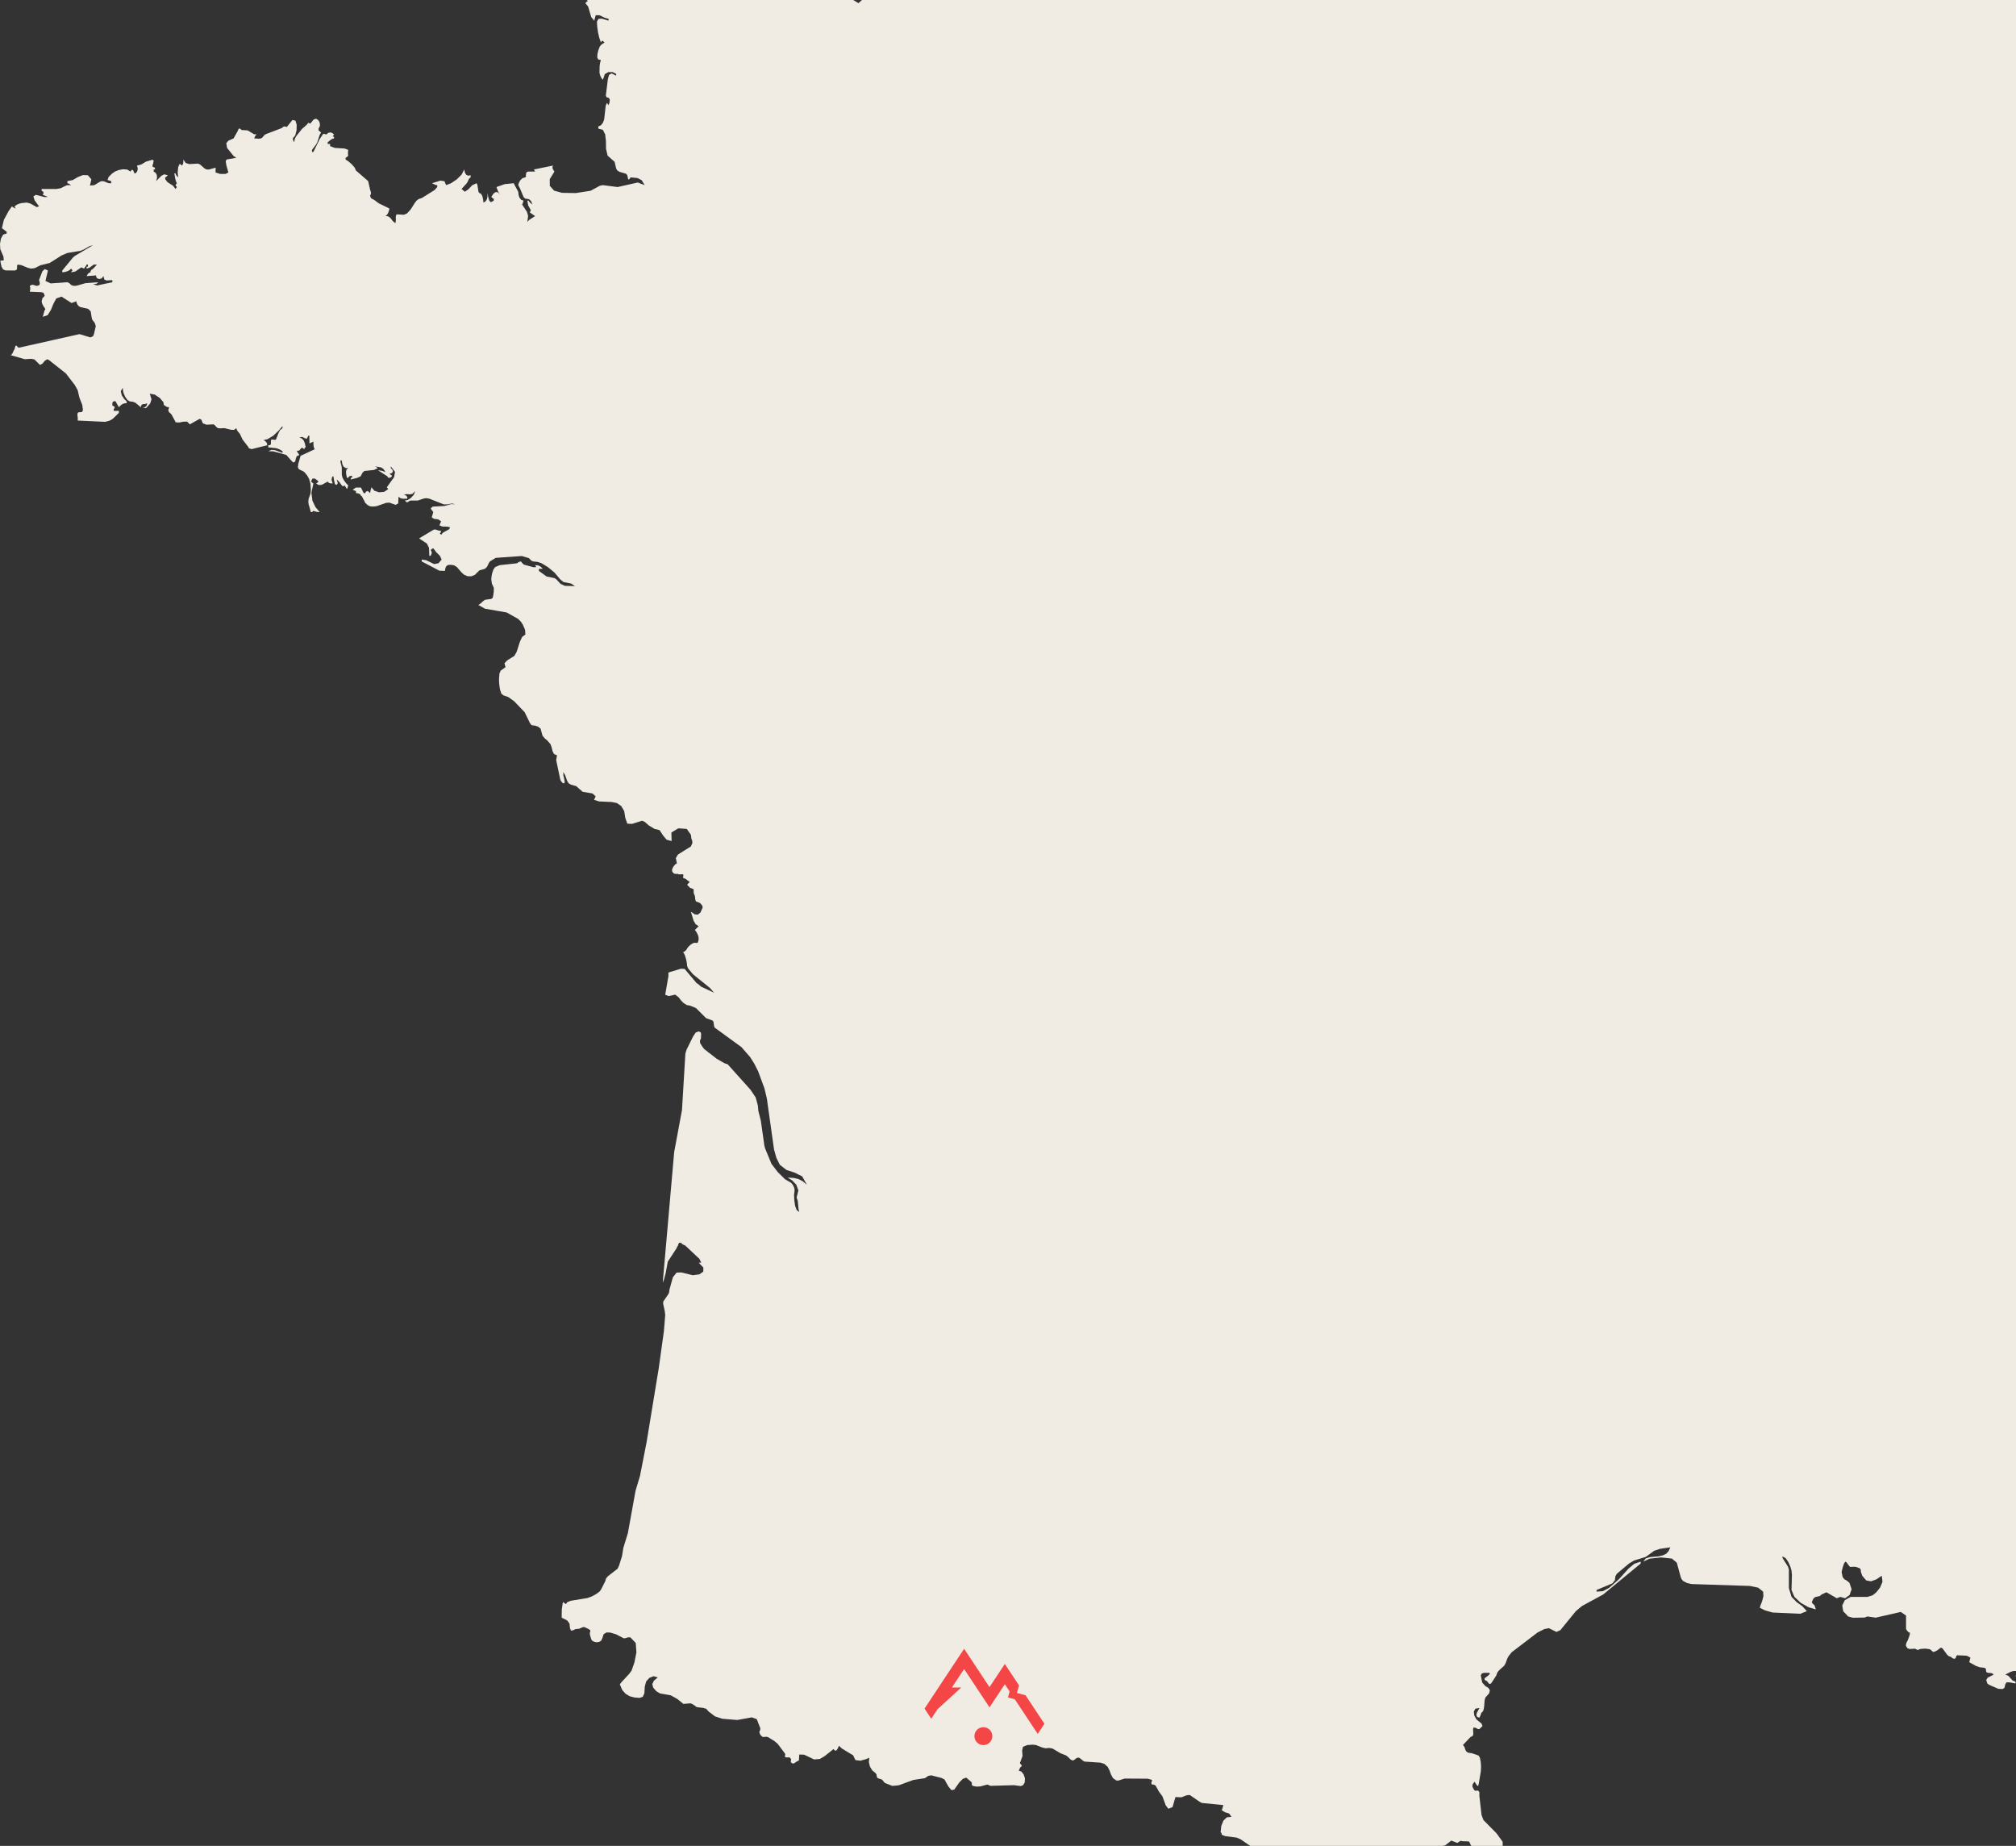 <?xml version="1.0" encoding="UTF-8"?>
<svg width="900px" height="824px" viewBox="0 0 900 824" version="1.1" xmlns="http://www.w3.org/2000/svg" xmlns:xlink="http://www.w3.org/1999/xlink">
    <rect x="0" y="0" width="900" height="824" fill="#333333" stroke="none"/>
    <!-- Generator: Sketch 52.6 (67491) - http://www.bohemiancoding.com/sketch -->
    <title>Background</title>
    <desc>Created with Sketch.</desc>
    <g id="Page-1" stroke="none" stroke-width="1" fill="none" fill-rule="evenodd">
        <g id="Desktop-HD" transform="translate(-540, -885)">
            <g id="Section1" transform="translate(185, 885)">
                <g id="Background" transform="translate(344, 0)">
                    <g id="Fill-1">
                        <polygon fill="#F0ECE3" points="624.321 -235 623.088 -234.117 619.67 -232.487 612.823 -230.693 607.794 -231.316 607.089 -231.196 606.211 -230.717 591.808 -226.011 578.34 -224.313 575.459 -222.611 573.973 -222.918 557.887 -215.867 555.298 -213.44 552.852 -210.054 551.457 -208.61 549.861 -207.996 548.11 -207.838 547.396 -207.545 545.344 -205.895 545.373 -205.238 545.555 -203.386 546.917 -198.504 547.449 -195.467 546.993 -192.949 546.039 -191.007 544.26 -185.759 543.848 -183.404 543.886 -180.675 544.764 -175.02 545.119 -168.847 545.579 -167.01 547.847 -163.494 545.243 -161.523 544.812 -156.156 544.745 -149.978 543.225 -145.541 543.225 -144.634 547.847 -140.956 547.847 -140.145 544.639 -140.831 542.908 -137.301 542.199 -132.192 542.064 -127.981 542.875 -126.897 546.466 -125.156 547.281 -123.477 547.818 -122.009 549.132 -120.973 550.81 -120.412 552.44 -120.388 552.44 -119.405 550.719 -119.405 551.179 -118.417 551.62 -117.827 552.191 -117.63 553.059 -117.697 553.059 -116.786 552.363 -116.105 551.539 -116.033 543.225 -120.096 540.334 -119.707 537.481 -115.832 535.601 -108.92 534.887 -107.802 533.894 -106.963 529.455 -101.5 518.513 -92.65 515.167 -88.933 513.148 -88.218 511.101 -86.602 476.546 -75.402 469.316 -75.508 462.757 -73.1 459.458 -70.845 456.558 -69.958 446.043 -63.656 445.194 -62.437 434.229 -57.343 433.385 -56.528 432.479 -56.518 428.279 -53.113 427.023 -51.631 423.662 -40.23 419.356 -32.325 419.093 -31.361 419.001 -29.97 419.27 -28.886 420.454 -28.066 420.713 -27.274 421.428 -26.042 423.106 -25.025 425.028 -24.396 426.51 -24.291 428.217 -24.291 434.229 -22.243 441.172 -21.279 448.1 -22.296 454.06 -26.042 452.664 -24.118 451.058 -22.674 447.194 -20.698 426.299 -15.931 420.713 -11.911 418.719 -8.741 417.966 -8.132 416.048 -7.618 413.751 -5.58 409.829 -3.728 396.381 -0.51 394.247 1.413 386.384 -3.345 382.174 -4.342 379.623 -6.012 378.151 -6.645 372.417 -6.645 368.802 -8.232 366.755 -8.722 363.691 -7.019 361.634 -7.225 358.038 -8.309 343.649 -9.182 333.715 -13 322.654 -13.576 321.201 -12.899 319.792 -11.35 319.168 -9.58 320.05 -8.309 320.05 -7.436 318.411 -6.966 317.524 -7.503 316.876 -8.41 315.985 -9.182 315.045 -9.048 314.139 -8.458 313.443 -8.367 313.175 -9.657 313.348 -10.055 313.717 -10.712 314.1 -11.71 314.268 -13.125 313.98 -15.931 313.17 -17.888 306.774 -25.984 305.513 -29.543 304.07 -31.821 303.01 -34.373 303.432 -37.419 303.965 -38.076 304.698 -38.325 306.558 -38.383 306.894 -38.939 307.105 -40.143 307.469 -41.366 309.598 -42.882 309.234 -45.136 307.383 -49.06 306.985 -51.223 306.654 -52.134 305.954 -52.504 295.876 -54.355 294.347 -54.216 290.477 -52.988 289.255 -52.048 287.097 -49.117 285.779 -47.88 284.359 -47.213 283.357 -47.247 281.622 -47.928 280.634 -48.072 279.728 -47.798 278.572 -46.532 277.796 -46.249 277.187 -46.532 276.99 -47.156 276.952 -47.798 276.918 -48.072 275.576 -47.995 269.309 -50.158 263.743 -50.993 261.911 -51.631 261.494 -51.674 260.569 -51.501 260.185 -51.631 259.821 -52.23 259.504 -53.804 259.092 -54.355 258.262 -54.715 255.913 -54.355 254.93 -54.633 253.266 -55.852 252.471 -56.13 250.212 -55.828 249.843 -54.84 250.011 -52.921 249.349 -49.851 253.027 -48.278 255.736 -47.755 256.484 -46.858 256.953 -45.592 257.63 -44.148 258.248 -42.321 258.277 -40.172 257.893 -36.129 257.356 -34.834 254.983 -32.656 254.451 -30.857 254.897 -30.09 257.073 -27.433 257.893 -26.042 258.2 -25.054 258.248 -24.368 258.373 -23.758 259.591 -21.509 259.941 -20.698 260.185 -19.806 260.243 -17.955 259.926 -13.576 260.185 -11.911 260.986 -10.99 261.983 -11.096 263.091 -11.604 264.246 -11.911 263.997 -11.403 263.848 -11.029 263.623 -10.137 265.277 -9.139 267.166 -7.072 268.719 -6.088 269.4 -8.309 270.033 -8.309 271.126 -5.676 271.126 -4.865 269.4 -4.865 270.043 -2.865 271.074 -1.44 273.476 0.449 273.097 0.656 272.872 0.823 272.32 1.413 273.567 2.939 274.952 7.639 276.285 9.217 276.952 6.776 278.74 6.833 280.912 7.898 282.696 8.431 282.696 9.217 279.666 8.33 278.141 8.431 277.489 9.678 277.618 11.98 277.983 14.489 278.539 16.887 279.258 18.94 279.675 18.307 279.886 18.12 280.922 18.94 279.282 20.076 278.707 20.868 278.102 22.508 277.705 24.163 277.623 25.583 278.069 26.537 279.258 26.796 278.889 28.087 278.697 29.43 278.625 32.49 278.898 33.583 279.479 34.845 280.078 35.579 280.346 35.075 281.003 33.099 282.585 32.183 284.475 32.183 286.076 32.969 286.076 33.756 284.038 32.768 282.911 33.396 282.37 35.3 281.459 42.701 281.804 43.435 282.801 43.685 283.228 44.399 283.156 45.531 282.696 46.98 281.957 45.92 281.401 47.21 280.725 53.316 280.164 54.779 279.272 55.916 278.102 56.472 278.102 57.412 280.126 57.945 281.152 59.916 281.507 62.933 281.55 66.458 282.259 69.471 285.385 72.248 286.076 75.241 286.512 76.023 287.581 76.713 290.458 77.543 290.909 78.051 291.192 78.766 291.297 79.577 291.523 80.162 291.978 79.956 292.376 79.471 292.376 79.164 295.608 79.471 297.468 80.445 298.801 82.642 295.718 81.471 286.709 83.495 280.059 82.642 278.716 82.949 274.679 85.15 268.043 86.181 261.911 86.081 258.363 85.102 256.45 82.949 256.426 79.98 258.507 76.584 257.908 75.672 257.639 75.011 257.654 74.454 257.893 73.903 249.349 75.653 249.872 76.584 246.717 76.584 245.959 77.001 245.811 77.869 245.811 78.766 245.509 79.164 244.238 79.548 243.26 80.493 242.627 81.625 242.368 82.642 243.174 84.186 244.737 87.961 245.509 88.695 246.477 88.752 247.35 89.045 248.107 89.808 248.716 91.285 247.709 90.513 247.35 90.139 247 89.558 246.434 89.558 246.751 91.578 247.978 93.832 247.518 94.825 249.872 96.465 247.254 98.168 246.434 99.05 246.765 96.268 246.247 94.566 244.09 91.285 244.348 90.796 244.708 89.558 243.658 89.17 242.924 88.263 242.507 86.997 242.368 85.625 240.594 82.34 240.383 81.788 236.365 82.186 232.626 83.495 233.302 85.333 233.757 86.181 234.342 86.968 233.278 85.841 232.252 85.726 231.264 86.464 230.329 87.913 231.077 88.57 231.427 88.695 231.427 89.558 230.171 90.268 229.418 89.558 228.972 87.961 228.608 86.081 228.651 87.654 228.358 88.944 227.759 89.908 226.839 90.422 226.676 89.074 226.369 87.654 225.808 86.541 224.858 86.081 224.571 85.424 224.115 82.464 223.717 81.788 221.795 82.709 220.102 84.493 218.534 85.572 217.038 84.368 219.378 81.788 219.81 81.068 220.112 80.335 220.486 79.673 221.104 79.164 221.104 78.234 220.001 78.416 219.148 78.032 218.549 77.087 218.237 75.653 217.082 77.932 214.886 80.104 212.359 81.788 210.158 82.642 209.425 80.896 207.593 80.632 203.858 81.788 205.493 82.565 206.198 82.642 206.198 83.495 205.028 84.819 199.356 88.369 197.855 88.872 196.983 89.558 196.335 90.34 194.35 93.482 192.73 95.252 191.349 95.861 188.026 95.679 187.686 96.619 187.719 98.446 187.513 99.636 186.329 98.672 185.624 97.707 184.919 96.974 184.114 96.518 183.121 96.465 183.778 95.861 184.248 95.122 184.593 94.24 184.847 93.084 180.058 90.738 178.034 89.218 176.951 88.695 176.534 88.287 176.236 87.501 176.419 86.863 176.653 86.287 176.534 85.625 176.203 84.613 175.354 80.838 169.884 76.099 169.347 74.838 168.057 73.346 166.537 72.027 165.295 71.216 165.295 70.435 165.645 70.257 166.451 69.567 166.345 68.713 166.345 67.95 166.451 66.885 164.777 66.286 160.524 66.046 158.367 65.235 158.367 64.281 157.288 64.281 157.288 63.489 158.698 62.377 159.34 62.002 160.141 61.763 160.141 61.163 160.045 61.014 159.853 61.014 159.518 60.88 160.141 60.017 159.302 59.34 158.42 59.086 157.537 59.312 156.703 60.017 155.332 59.691 153.692 62.132 150.921 67.816 150.288 67.816 150.288 66.885 152.105 64.506 152.647 63.489 153.731 60.175 154.359 59.163 153.222 58.204 153.222 57.412 153.817 56.175 153.754 54.837 153.165 53.69 152.124 52.999 151.06 53.316 149.502 55.211 148.639 54.798 147.881 55.767 145.829 57.537 143.312 60.679 142.631 61.897 142.339 63.489 141.902 62.679 141.792 62.324 141.706 61.763 142.789 60.468 143.398 58.17 143.451 55.69 142.899 53.872 141.547 53.556 139.059 56.683 138.268 56.472 137.683 56.472 136.705 57.206 129.628 59.897 129.053 60.281 128.209 61.312 127.456 61.815 126.42 61.921 124.45 61.763 124.747 61.163 124.905 60.755 125.131 60.405 125.601 60.017 124.431 59.916 121.535 58.204 118.883 58.045 118.097 57.412 117.57 57.412 117.124 58.477 115.287 61.763 112.871 62.861 112.027 63.94 112.372 66.027 115.273 69.643 116.491 70.435 112.113 71.216 111.763 72.099 112.113 74.037 112.952 76.967 111.744 77.634 109.285 77.644 107.228 77.001 107.261 74.838 104.274 75.672 103.2 75.653 102.251 75.14 100.314 73.423 99.393 73.039 95.495 73.245 93.923 72.761 92.834 71.216 92.849 72.027 92.801 72.713 92.623 73.317 92.254 73.903 91.228 73.092 90.557 74.54 90.317 76.967 90.528 79.164 89.866 78.483 89.607 78.099 89.344 77.37 88.816 77.37 89.272 79.936 89.574 81.001 89.958 81.788 89.344 82.642 89.958 83.495 89.344 84.368 88.26 82.915 85.767 81.318 84.751 79.956 84.751 79.164 85.12 78.992 85.949 78.234 84.281 77.821 83.058 78.464 80.685 80.838 81.121 79.323 80.992 78.051 80.445 77.126 79.596 76.584 79.596 75.653 80.172 75.653 80.172 74.838 79.184 74.492 79.079 73.826 79.385 72.914 79.596 71.691 79.079 71.298 76.101 72.185 74.332 73.289 73.301 73.667 72.146 73.903 72.472 75.058 72.419 76.008 72.078 76.756 71.517 77.37 71 77.37 70.65 76.435 70.237 75.835 69.767 75.835 69.278 76.584 67.773 75.672 65.865 75.557 63.908 75.931 62.302 76.584 60.883 77.596 59.445 79.068 59.013 80.363 60.629 80.838 60.629 81.788 59.497 81.788 57.599 81.02 56.568 80.838 55.686 81.092 53.121 82.642 51.164 82.838 51.788 80.061 50.253 78.234 48.077 78.133 45.809 79.02 43.479 80.387 41.091 80.838 41.091 81.788 41.614 81.927 42.755 82.642 40.813 82.69 38.042 84.033 36.138 84.368 29.584 84.368 29.584 85.15 30.327 85.625 30.5 86.033 30.346 86.44 30.097 86.968 32.394 87.913 30.807 87.961 26.966 86.968 25.882 87.731 26.477 89.448 28.419 92.139 27.369 92.441 24.588 90.872 22.958 90.422 20.349 90.69 18.782 91.227 17.439 92.139 18.062 93.084 17.156 92.719 16.288 92.139 14.783 94.34 12.707 98.206 11.858 101.861 13.992 103.463 13.992 104.216 12.414 104.725 11.427 106.471 11 108.826 11.125 111.219 12.558 114.601 12.692 116.198 11.125 116.385 11.657 118.985 12.39 120.275 13.508 120.707 17.736 120.754 18.494 120.332 18.633 119.421 18.623 118.505 18.925 118.102 20.546 118.356 23.471 119.57 24.943 119.901 26.573 119.675 29.08 118.404 33.189 117.387 38.483 114.039 41.091 112.927 46.758 112.001 48.422 111.363 51.059 109.838 52.55 109.42 44.533 114.174 43.594 114.936 38.804 120.754 38.804 121.546 39.964 121.421 41.091 121.09 42.055 120.582 42.755 119.901 43.388 120.754 43.081 121.009 42.99 121.061 42.755 121.546 44.639 121.196 47.295 119.344 48.542 119.901 48.853 119.344 49.371 118.702 49.635 118.102 50.253 118.102 50.253 119.042 49.635 119.042 49.635 119.901 50.953 119.488 52.852 118.102 54.271 118.102 52.651 119.877 51.826 120.476 51.438 121.009 51.409 121.546 50.69 121.819 50.34 122.126 49.635 123.244 53.221 123.014 53.753 122.86 54.204 124.131 55.249 124.563 56.419 124.256 57.186 123.244 57.546 124.736 58.529 125.215 61.152 125.043 61.152 125.978 54.286 127.441 52.55 126.76 53.787 126.731 54.314 126.51 54.847 125.978 49.213 126.386 45.253 127.518 44.246 127.623 43.148 127.422 42.505 126.961 41.944 126.4 41.091 125.978 33.611 126.51 31.296 125.412 32.394 120.754 30.993 120.102 29.929 121.114 28.419 125.043 28.582 125.493 28.793 126.386 28.606 127.239 27.546 127.623 26.626 127.441 25.926 127.167 25.226 127.119 24.305 127.623 24.54 128.865 24.305 130.208 29.354 130.41 30.389 130.659 30.96 131.954 30.643 132.463 29.987 133.019 29.584 134.482 29.78 135.427 30.293 136.492 31.252 137.935 30.826 138.77 30.097 141.427 32.259 140.689 33.75 138.305 34.92 135.451 36.138 133.221 38.473 132.405 42.956 135.273 45.051 134.482 45.253 135.293 45.631 136.055 46.159 136.664 46.816 137.067 50.378 137.878 51.505 139.024 51.932 141.835 52.181 142.689 53.36 144.243 53.753 145.634 52.934 149.174 52.55 150.085 51.313 150.622 46.504 149.145 19.486 155.203 19.007 155.03 18.35 154.272 18.062 154.291 17.765 154.723 17.66 155.203 17.597 155.634 17.094 156.575 16.749 157.361 16.327 158.119 15.775 158.546 22.076 160.345 24.919 160.172 26.362 160.445 28.869 162.906 29.967 162.297 30.998 161.05 32.13 160.345 32.964 160.8 40.4 166.681 44.399 171.875 45.67 174.154 46.47 177.564 47.736 180.758 48.024 182.994 47.717 183.823 46.998 184.006 46.197 184.006 45.684 184.303 45.545 185.046 45.727 186.792 45.684 187.723 57.987 188.308 60.058 187.723 61.339 186.965 64.067 184.303 64.067 183.396 61.775 183.396 61.775 182.61 62.067 182.226 62.302 181.746 61.075 180.859 61.315 179.343 62.475 179.012 64.067 181.746 64.92 180.917 65.678 180.36 66.507 180.053 67.557 179.977 67.557 179.19 66.545 178.226 65.404 176.528 64.906 174.633 65.788 173.166 66.052 175.194 66.867 177.137 67.95 178.605 68.967 179.19 70.324 179.343 71.436 179.775 73.814 181.746 74.241 180.653 74.878 180.384 75.713 180.36 76.724 179.977 76.442 181.07 75.943 181.646 75.276 181.823 74.428 181.746 76.149 182.226 78.029 180.135 78.637 178.259 77.87 175.727 80.09 176.149 82.334 177.641 83.912 179.473 84.185 180.816 85.22 181.492 85.743 181.727 86.481 181.746 86.122 183.195 86.429 183.958 87.018 184.437 87.613 185.09 89.219 188.083 89.344 188.481 90.859 188.639 92.743 188.255 94.527 188.202 95.745 189.43 100.127 186.965 100.86 187.296 101.56 188.989 103.171 189.579 106.345 189.43 106.739 189.656 107.698 190.721 108.35 191.119 109.059 191.219 111.222 191.119 114.189 191.857 115.565 191.877 116.491 191.119 116.807 192.049 117.172 192.586 118.097 193.68 119.3 196.213 121.798 199.455 122.163 200.136 123.357 200.491 130.242 198.764 130.242 197.982 129.839 197.349 129.316 196.841 128.669 196.457 130.429 196.03 132.979 194.51 135.295 192.332 137.117 190.203 137.117 191.119 136.038 191.982 135.276 193.455 134.202 196.213 133.679 196.361 132.246 196.155 131.949 196.644 131.949 197.81 131.862 198.438 131.517 198.692 130.755 198.764 130.755 199.709 134.288 200.059 135.78 200.587 137.117 201.402 137.117 202.16 133.766 200.947 132.27 200.803 130.755 201.402 133.008 201.479 136.695 202.467 138.838 203.1 141.389 205.983 142.012 206.491 142.789 205.969 143.048 204.822 143.451 203.657 144.621 203.1 143.748 201.786 143.422 201.402 144.621 201.071 145.273 200.266 145.858 199.805 146.865 200.544 146.984 200.083 146.975 199.882 147.061 199.781 147.488 199.709 147.114 197.982 146.591 196.673 145.791 195.757 144.621 195.301 145.944 195.023 147.071 195.608 147.972 195.838 148.639 194.51 149.156 194.51 149.109 195.383 149.156 197.982 149.545 197.728 150.537 197.349 150.921 197.071 150.921 198.309 151.007 199.206 151.18 199.882 151.496 200.544 145.196 203.479 144.184 206.976 143.988 208.568 144.323 209.336 145.124 209.815 146.069 210.218 146.865 210.722 148.058 212.123 148.984 213.734 149.578 215.888 149.785 218.78 149.588 220.444 148.816 222.55 148.639 223.893 148.773 225.035 149.785 228.603 150.288 228.603 150.839 228.047 152.599 228.526 153.735 228.603 151.875 226.426 150.485 223.543 150.015 219.994 150.921 215.811 150.518 215.586 150.149 215.154 149.785 214.981 150.485 213.667 151.424 213.581 152.402 214.223 153.222 214.981 152.671 215.49 152.124 215.811 153.299 216.526 154.637 216.425 157.288 214.981 157.83 215.557 158.319 215.739 159.518 215.811 159.014 214.171 159.297 212.804 159.853 212.597 160.141 214.516 160.548 216.142 161.32 216.473 161.79 215.686 161.301 214.036 162.428 215.077 163.325 216.343 164.077 217.159 164.777 216.67 165.645 217.917 165.88 218.348 166.101 217.859 166.24 217.509 166.451 216.67 165.573 215.792 164.633 214.55 163.89 213.183 163.588 211.921 163.588 208.952 163.473 208.089 163.07 206.544 162.96 205.551 163.588 205.551 163.804 207.101 164.36 208.276 165.247 208.928 166.451 208.952 165.731 209.537 165.472 210.492 165.559 211.763 165.88 213.278 166.451 213.278 166.805 212.746 167.074 212.545 168.177 212.348 168.177 213.278 167.587 213.278 167.587 214.036 170.377 213.36 172.027 212.597 172.76 211.106 173.623 210.247 177.948 209.787 179.684 208.952 178.543 208.189 181.132 208.65 182.134 209.312 183.121 210.722 181.453 210.142 179.684 209.883 183.879 212.578 184.315 213.278 185.293 213.207 185.677 212.952 186.046 212.348 184.847 211.513 185.883 211.206 186.396 210.602 186.267 209.815 185.466 208.952 185.466 208.189 187.35 210.645 186.967 212.952 183.687 217.509 184.315 218.348 182.536 219.538 180.249 219.758 178.13 219.063 176.817 217.509 176.342 219.336 176.256 220.147 175.484 219.389 174.913 219.178 174.424 219.456 173.964 220.147 173.374 220.147 172.137 217.638 169.855 217.638 168.455 218.646 169.884 219.207 169.951 219.816 169.816 219.994 170.08 220.123 171.029 220.277 171.84 220.679 172.18 221.337 172.501 221.466 173.796 223.893 173.964 224.373 175.09 225.442 176.184 225.999 177.44 226.123 179.06 225.97 183.433 224.459 184.847 224.373 187.633 225.361 188.784 224.704 188.904 221.739 189.81 222.401 190.793 222.627 192.917 222.603 192.735 221.763 192.394 221.284 191.886 221.03 191.191 220.91 192.629 220.55 193.866 220.679 195.065 220.497 196.359 219.207 195.717 220.881 194.465 222.267 192.989 223.212 191.713 223.437 192.586 224.219 193.099 224.147 193.593 223.72 194.35 223.437 197.505 223.437 200.243 222.521 201.336 222.373 202.664 222.603 209.075 225.135 210.614 225.155 212.862 224.756 214.224 225.135 212.479 225.015 209.415 225.864 204.175 226.143 203.24 226.987 204.433 228.603 203.738 230.963 204.803 231.62 206.562 231.812 207.924 232.733 207.157 234.508 208.533 235.04 210.604 235.088 211.884 235.337 211.621 236.182 208.729 237.798 207.924 238.738 207.296 237.975 207.665 237.755 207.756 237.731 207.924 237.035 206.519 236.757 205.642 236.407 204.75 236.359 198.085 240.335 201.557 242.614 202.516 244.508 202.664 248.106 203.283 248.106 203.738 246.892 203.7 246.384 203.283 245.506 203.546 245.223 203.815 245.046 204.433 244.715 205.709 246.46 207.387 248.106 208.168 249.78 206.72 251.444 204.822 251.804 201.207 250.058 199.27 249.78 199.27 250.619 207.142 254.749 209.592 254.849 209.688 254.495 209.813 253.732 210.125 252.897 210.796 252.303 211.414 252.163 212.201 252.135 213.605 252.303 214.948 253.099 216.99 255.478 218.237 256.591 219.752 257.224 221.411 257.248 222.998 256.619 224.964 254.638 227.467 253.909 228.339 253.123 228.776 252.341 229.121 251.526 229.701 250.619 232.338 249.022 243.931 248.206 247.115 249.146 248.285 250.336 249.038 250.619 251.008 250.825 252.696 251.382 255.597 253.147 258.555 255.603 261.091 258.62 262.549 259.814 266.006 260.514 267.689 261.656 263.162 261.512 261.23 260.615 259.38 258.62 258.526 258.063 255.031 257.353 251.579 254.849 251.579 253.909 253.31 253.909 252.557 253.123 251.737 252.59 250.84 252.303 249.872 252.303 250.433 253.147 249.153 253.204 244.857 252.039 244.224 251.444 243.567 250.619 242.934 250.744 242.368 251.017 241.793 251.444 234.064 252.283 232.05 253.147 231.307 254.192 230.765 255.684 230.444 257.248 230.329 258.62 230.574 260.49 231.461 262.418 231.427 264.097 231.178 265.91 230.924 266.932 230.281 267.359 227.539 267.733 226.561 268.447 225.654 269.301 224.552 270.059 227.519 271.714 237.205 273.407 242.268 276.242 243.567 277.537 244.464 278.952 245.394 281.139 245.552 283.216 244.09 284.329 243.087 286.506 241.664 290.938 240.637 292.785 237.43 294.79 236.207 296.08 236.682 297.797 234.534 299.37 233.968 300.637 233.767 303.265 233.863 305.376 234.194 307.707 234.812 309.63 235.771 310.412 237.957 311.174 240.551 313.045 245.231 317.938 247.714 323.022 248.433 323.765 249.819 323.914 251.234 324.394 252.341 325.281 253.19 328.403 254.197 329.593 255.491 330.706 256.747 332.178 257.27 333.584 257.654 335.229 258.32 336.61 259.662 337.162 259.293 339.287 261.173 348.208 261.954 349.321 262.745 349.743 263.1 349.215 262.985 348.151 262.506 346.15 262.472 344.663 263.273 345.978 264.217 348.635 264.826 349.618 265.891 350.275 268.254 350.932 271.074 353.422 275.547 354.213 276.918 355.523 276.194 357.024 278.472 357.753 284.072 358.007 286.378 358.463 288.32 359.801 289.648 362.036 290.142 365.077 291.053 367.682 293.182 367.778 297.645 366.372 298.762 366.823 300.666 368.488 303.25 370.032 304.084 370.195 305.451 370.569 306.961 372.872 308.567 374.828 310.83 375.447 310.725 371.624 313.841 369.754 317.591 370.018 319.427 372.617 319.648 374.315 320.036 375.356 320.103 376.32 319.427 377.865 313.65 381.462 312.72 383.059 313.175 385.39 312.393 385.908 311.564 386.935 311.017 388.11 311.118 389.136 311.924 389.971 312.638 390.12 313.396 390.072 314.268 390.326 315.534 390.249 315.985 390.326 316.095 390.681 315.985 391.261 315.951 391.818 316.301 392.048 316.948 392.225 318.909 393.722 317.902 394.71 317.902 395.214 318.411 395.621 318.909 396.173 319.187 396.374 320.261 396.734 320.573 396.931 320.688 397.396 320.664 398.533 321.263 400.154 321.359 401.363 321.652 402.355 323.248 402.965 323.805 403.391 324.274 403.972 324.644 404.509 324.644 405.238 323.718 407.291 322.592 408.274 321.201 408.183 319.427 406.965 320.621 410.946 321.537 412.538 322.918 413.474 322.496 413.829 321.652 414.706 321.201 415.124 321.714 415.747 322.328 416.817 322.807 418.054 322.918 419.301 322.563 420.688 322.026 420.966 321.359 420.817 320.573 420.942 319.264 421.728 318.334 422.592 317.931 423.119 317.505 423.834 316.91 424.539 315.985 425.043 316.704 426.29 317.26 428.041 317.624 429.839 317.754 431.235 318.205 432.314 320.367 434.9 327.923 441.005 329.798 443.149 323.92 440.396 322.918 439.461 321.963 438.823 316.618 432.501 314.978 432.425 309.397 434.137 309.411 435.681 307.968 444.042 309.478 444.651 312.427 443.994 313.98 445.202 315.007 446.555 316.196 447.764 317.576 448.632 319.163 448.934 321.681 449.97 326.188 454.479 328.968 455.496 329.486 456.004 329.827 458.254 330.1 458.757 342 467.415 345.889 471.876 347.768 474.873 349.456 478.216 352.241 485.737 353.344 490.347 356.547 513.092 357.602 516.862 359.131 519.951 362.118 522.258 365.767 523.452 369.118 525.126 371.214 528.848 369.329 527.28 367.392 526.287 365.225 525.798 362.622 525.678 364.597 526.896 366.472 528.814 367.416 531.381 366.625 534.575 367.148 536.038 367.455 539.381 367.776 541.031 366.654 540.139 365.949 538.24 365.594 535.784 365.489 533.328 365.733 531.429 365.604 530.34 364.914 528.848 364.18 528.009 361.476 526.416 358.268 523.27 355.406 519.548 352.567 512.65 352.227 511.312 350.659 500.299 349.542 495.863 349.331 493.484 348.353 489.882 345.999 486.394 335.839 475.08 334.535 474.662 331.001 472.662 325.368 468.283 324.644 467.348 323.752 465.928 323.493 465.295 323.498 464.633 323.68 464.005 323.91 463.621 323.963 462.254 324.011 461.371 323.805 460.839 322.918 460.388 321.57 460.916 320.367 462.757 317.495 468.585 316.972 470.341 315.462 495.493 311.972 514.276 306.86 572.554 307.417 571.239 308.16 568.414 309.114 563.215 312.887 557.435 313.439 556.317 313.64 556.121 313.755 555.66 313.909 555.157 314.268 554.773 314.844 554.725 315.246 554.998 315.587 555.363 315.985 555.588 316.91 555.996 323.234 561.939 324.064 563.642 322.918 563.642 324.994 565.819 324.97 567.628 323.277 568.836 320.314 569.263 315.165 567.997 313.055 568.078 311.396 570.155 309.895 575.551 309.685 576.966 309.354 577.724 307.134 580.947 307.047 581.931 307.771 585.274 307.968 586.996 307.383 594.258 305.091 610.7 299.669 643.704 296.725 658.775 294.735 665.413 291.297 684.398 289.269 690.993 288.694 694.609 287.351 698.921 286.709 700.26 282.279 703.708 281.55 704.62 281.176 705.91 279.363 709.478 278.625 710.491 277.057 711.632 275.187 712.644 273.226 713.354 265.8 714.572 264.246 715.201 263.623 716.074 262.299 715.11 261.815 718.318 261.753 720.726 261.772 722.146 264.179 723.316 265.229 724.722 265.502 726.986 265.943 727.892 266.84 727.748 267.828 727.259 269.635 727.034 271.332 726.29 272.1 726.396 273.696 727.153 274.526 727.748 274.511 728.309 274.281 728.981 274.425 729.993 275.034 731.969 275.446 732.478 276.463 732.952 277.369 733.087 278.438 732.952 279.344 732.43 279.833 731.418 280.495 729.47 281.751 728.712 283.405 728.756 286.028 729.542 289.528 731.36 290.458 731.211 291.384 730.885 292.395 730.885 294.802 733.394 295.119 737.571 294.212 742.152 292.937 745.778 291.868 747.222 288.416 750.939 287.72 751.903 288.775 754.397 290.305 756.115 292.151 757.208 294.212 757.731 296.514 757.932 297.943 757.453 298.662 755.913 298.849 752.92 299.448 750.613 300.882 748.997 302.771 748.253 304.66 748.757 302.9 750.287 302.215 751.783 302.603 753.328 304.017 754.968 305.604 755.913 310.461 756.786 313.348 758.388 316.095 760.618 319.24 760.35 319.964 760.618 321.359 761.511 321.987 762.033 324.883 762.398 326.283 762.791 327.309 763.981 330.225 766.192 333.437 767.233 340.125 767.794 346.598 766.614 348.842 767.41 350.419 771.459 350.376 772.269 350.098 772.797 350.012 773.406 350.472 774.447 351.33 775.291 352.155 775.382 352.98 775.262 353.824 775.411 356.7 777.181 358.192 778.442 361.461 782.812 361.581 783.315 361.413 783.795 361.399 784.217 361.946 784.481 363.317 784.481 363.681 784.61 364.175 785.287 364.06 786.025 364.046 786.697 364.851 787.234 365.508 787.138 366.922 786.174 367.651 785.92 367.805 783.215 369.938 783.263 374.474 785.397 377.034 785.181 379.067 783.973 383.095 780.778 383.828 781.541 384.485 781.286 385.065 780.404 385.521 779.291 386.81 780.5 391.883 783.574 392.885 785.69 395.134 785.968 397.56 785.287 399.07 784.649 398.883 786.635 399.377 788.601 400.384 790.275 401.765 791.412 402.287 792.045 402.393 792.86 402.623 793.594 403.51 793.997 404.574 794.304 405.159 794.813 405.553 795.393 406.037 795.897 409.359 797.216 412.255 796.937 418.733 794.558 423.882 793.772 425.46 792.702 426.821 792.51 431.29 793.671 432.632 794.333 434.43 797.527 435.735 799.091 436.976 798.89 439.345 795.57 440.822 794.079 442.351 793.518 444.672 795.489 444.859 795.873 444.83 796.357 444.878 796.808 445.305 797.216 446.978 797.537 448.618 797.441 451.811 796.611 453.206 797.192 463.673 796.889 466.641 797.288 467.743 796.889 468.477 795.671 468.563 793.82 467.983 792.107 466.991 790.827 465.797 790.409 466.31 789.268 466.621 788.779 467.25 788.299 466.319 787.009 467.494 783.824 467.312 781.387 467.715 779.737 469.642 778.979 471.943 778.802 473.43 778.955 476.326 780.092 477.788 780.423 479.413 780.274 480.861 780.524 484.486 782.653 486.97 783.637 487.698 784.198 489.046 785.512 489.933 785.896 490.743 785.488 491.525 784.831 492.388 784.553 493.102 784.831 494.492 785.968 495.125 786.352 502.284 786.831 504.034 787.392 505.525 788.74 506.345 790.352 506.982 792.131 507.836 793.695 509.274 794.755 510.204 794.861 513.014 793.94 523.346 793.997 525.322 794.534 524.957 796.151 525.379 796.611 526.17 796.664 526.875 797.043 528.357 799.7 529.968 801.931 531.387 805.83 532.6 807.422 534.455 806.665 535.755 802.185 538.406 802.309 540.866 801.369 542.151 801.269 546.71 804.405 547.617 804.837 557.167 805.782 556.439 808.089 557.796 808.938 559.742 809.547 560.783 811.049 558.683 811.245 557.148 812.751 556.213 815.102 555.911 817.941 556.161 818.09 556.328 818.334 556.386 818.617 556.348 818.982 557.891 819.61 563.098 820.311 564.858 821.049 569.571 824.292 571.546 824.743 573.114 824.829 574.418 825.404 575.564 827.304 576.667 831.563 577.458 833.304 579.117 834.729 580.148 835.415 581.28 835.592 583.461 835.333 584.856 834.983 585.815 834.345 587.23 832.858 589.234 831.314 589.637 830.642 590.265 828.978 590.667 828.397 592.015 827.769 595.975 828.249 601.158 826.623 603.785 826.345 606.135 827.664 607.137 828.498 612.027 830.8 614.636 831.386 615.978 831.434 616.597 833.261 617.91 835.031 619.526 836.326 621.08 836.734 622.791 837.688 623.721 838 624.594 837.971 625.16 837.439 625.855 835.592 626.521 835.002 628.132 834.954 632.002 836.278 633.852 836.623 636.091 836.508 636.063 835.995 635.027 834.834 634.26 832.676 634.922 831.683 638.46 828.901 639.951 828.119 641.672 827.995 644.952 828.498 646.702 828.215 648.059 827.385 650.576 824.901 651.938 824.114 653.285 823.956 654.728 824.013 656.123 823.788 658.895 821.634 661.589 822.675 663.023 821.735 663.924 821.913 666.374 821.989 666.935 822.138 667.482 823.404 668.139 824.469 668.954 825.333 669.951 825.961 671.677 826.527 673.835 826.747 676.035 826.647 681.731 825.663 681.856 824.968 681.827 822.167 679.099 818.392 673.259 812.468 672.401 810.204 671.423 801.595 671.452 800.237 671.226 799.599 670.761 799.297 669.625 799.364 669.251 799.197 668.68 798.324 668.311 797.475 668.417 796.487 669.251 795.316 670.33 796.913 670.824 797.345 671.106 796.525 672.08 790.755 672.185 788.707 672.065 786.687 671.687 784.702 671.183 783.766 670.248 783.344 667.875 782.577 666.552 782.428 665.813 782.02 665.262 781.301 664.72 779.723 664.092 778.955 667.405 775.459 668.393 774.922 668.719 774.312 668.623 771.708 668.968 771.099 669.711 771.276 670.9 771.885 671.48 771.813 672.808 770.523 672.435 769.425 670.114 767.516 669.169 765.832 668.954 764.038 669.654 762.719 671.48 762.446 670.368 764.489 670.076 765.506 670.45 766.417 671.408 766.772 671.902 765.856 672.295 764.619 672.952 764.01 673.278 763.352 673.552 761.894 673.787 758.925 674.137 757.731 675.752 755.952 676.136 754.565 675.498 753.496 674.093 752.637 672.698 751.064 672.065 747.908 672.463 747.073 673.475 746.737 675.819 746.737 676.17 747.116 675.393 747.956 673.787 749.141 673.787 749.884 674.937 750.527 675.45 751.28 675.853 751.702 676.649 751.505 679.003 747.908 679.459 746.536 680.518 745.347 682.484 743.601 683.112 742.512 683.918 740.325 684.479 739.293 685.864 737.547 697.438 728.712 700.454 727.197 702.477 726.808 705.829 728.477 707.589 727.691 714.502 719.211 717.245 716.908 726.709 711.762 743.443 697.957 743.443 697.094 740.599 698.058 738.049 700.183 733.642 705.056 729.342 708.821 726.599 710.294 723.756 710.491 723.756 709.757 730.833 706.797 731.936 705.401 732.161 703.632 732.779 702.538 738.231 697.957 740.513 696.59 745.715 694.988 749.493 692.259 751.987 691.401 756.68 690.715 755.88 692.456 754.863 693.569 753.468 694.254 751.517 694.739 747.566 695.089 745.701 695.679 744.598 697.094 747.436 695.77 752.519 695.228 757.38 695.732 759.533 697.526 759.672 697.933 761.331 704.034 761.792 705.056 762.42 705.756 764.198 706.668 766.241 707.109 792.218 707.958 795.886 708.721 798.115 710.491 798.24 712.524 797.612 714.894 796.845 716.879 796.653 717.709 798.921 718.846 802.339 719.815 814.676 720.376 817.629 719.211 815.611 716.999 813.06 715.172 810.778 712.802 809.608 708.927 809.608 700.643 809.248 699.425 806.76 695.454 806.76 694.739 808.203 695.602 809.378 697.3 810.251 699.296 810.778 701.046 810.97 703.013 810.778 709.757 812.068 712.802 814.897 715.484 818.392 717.46 821.657 718.424 821.029 716.548 820.214 715.839 819.816 715.229 820.525 713.637 821.312 712.922 823.359 712.467 824.28 711.738 826.37 710.769 830.978 713.431 832.593 712.841 834.703 713.431 836.698 712.016 837.613 709.431 836.635 706.548 835.403 705.531 834.387 704.97 833.619 704.015 833.154 701.833 833.317 700.97 833.72 699.377 834.272 697.852 834.832 697.094 835.341 697.42 836.549 699.07 836.904 699.454 838.879 699.377 839.541 699.454 841.248 700.053 841.689 700.643 841.741 701.627 842.35 703.397 844.153 705.507 846.296 705.881 848.646 705.027 851.072 703.397 851.393 706.135 850.295 708.721 848.583 710.845 846.982 712.136 844.676 712.841 837.187 712.841 834.574 714.323 833.442 716.654 833.869 719.258 836.089 721.575 838.165 722.146 843.463 722.05 844.676 721.575 848.368 722.112 859.563 719.556 861.917 721.177 861.917 727.139 862.282 727.811 862.852 728.449 863.413 728.813 863.667 728.712 863.581 729.571 863.389 730.305 862.684 732.195 862.066 733.37 861.812 734.53 862.449 735.701 863.519 736.099 865.945 735.955 867.076 736.564 868.366 736.075 870.528 735.921 872.552 736.204 873.443 736.91 873.904 737.442 874.93 737.188 876.018 736.579 877.461 735.466 878.195 735.84 880.252 738.641 880.899 739.241 882.05 739.691 882.472 740.075 882.942 740.358 883.483 740.478 883.996 740.224 884.231 739.691 884.399 739.14 884.682 738.895 889.007 739.092 890.637 739.941 890.133 741.984 893.269 743.73 894.88 744.263 896.755 744.459 897.512 744.814 897.714 746.387 898.481 746.737 900.001 746.848 900.552 747.092 901.06 747.524 898.347 748.901 897.714 749.932 898.203 751.505 899.008 752.086 903.093 753.865 905.04 753.975 905.86 753.424 906.219 751.846 906.78 750.968 908.147 750.997 910.798 751.505 910.798 750.719 909.422 750.109 907.605 748.085 906.219 747.524 908.655 746.282 910.002 745.898 911.388 745.946 911.167 746.507 911.014 747.625 910.798 748.311 912.831 747.467 915.415 747.428 917.865 748.028 919.443 749.141 920.004 749.515 926.074 749.884 926.836 750.388 926.836 751.548 926.333 753.443 925.892 753.807 922.924 753.865 922.924 754.565 924.501 754.896 930.111 754.944 931.54 754.565 931.54 753.865 930.84 753.865 930.279 753.649 929.209 753.069 930.024 750.685 930.245 748.723 930.84 747.116 932.686 745.946 933.62 745.778 939.312 745.946 939.997 746.09 941.273 746.613 942.198 746.737 943.09 747.222 943.488 748.311 943.665 749.376 943.948 749.884 946.993 749.99 947.741 749.318 946.508 747.524 946.945 746.661 946.906 745.946 946.954 745.049 947.635 743.601 948.426 743.015 951.092 742.809 952.76 741.903 954.501 741.236 955.527 741.188 957.574 741.423 958.528 741.236 959.794 740.253 961.113 738.895 962.714 737.893 964.891 738.133 965.768 738.838 966.123 739.792 966.32 740.694 966.66 741.236 967.547 741.452 969.168 740.704 970.074 740.478 969.513 738.895 972.999 736.099 973.521 735.36 973.344 735.034 972.917 734.602 972.529 734.065 972.38 733.413 972.557 732.329 972.835 731.897 973.166 731.624 973.521 731.063 974.279 729.134 974.101 728.477 966.032 728.88 965.524 728.712 965.706 727.748 966.986 726.679 969.211 725.475 971.066 725.187 971.843 724.328 972.236 723.091 972.97 721.575 974.327 720.4 975.621 719.911 976.585 719.211 977.223 715.795 977.831 713.685 978.738 711.69 979.821 710.491 981.471 711.786 983.599 712.347 987.905 712.136 987.924 711.69 988.327 710.826 988.835 710.294 989.065 710.927 989.271 711.258 989.78 711.435 990.35 711.455 990.825 711.354 991.252 710.826 991.419 709.253 991.669 708.927 992.278 708.927 992.618 708.85 992.81 708.625 995.845 703.325 995.998 703.013 996.051 702.946 996.156 701.075 995.998 701.046 997.091 699.228 998.381 698.183 999.724 697.406 1001.095 696.307 1003.022 697.118 1005.07 696.466 1007.218 695.324 1009.442 694.739 1009.696 695.123 1009.855 695.933 1010.185 696.542 1010.938 696.307 1011.346 695.856 1011.427 695.372 1011.37 694.763 1011.475 693.88 1011.451 688.408 1011.748 687.549 1012.386 687.069 1013.019 685.971 1013.872 684.887 1015.249 684.398 1016.457 684.307 1017.406 683.971 1018.188 683.472 1018.964 682.82 1020.59 680.402 1021.573 679.539 1022.714 680.023 1023.519 680.177 1027.599 679.64 1027.24 680.738 1027.038 681.16 1028.659 680.93 1029.023 679.846 1029.119 678.431 1029.896 677.289 1031.301 676.934 1031.521 675.414 1032.763 674.028 1034.379 673.366 1036.282 674.479 1036.863 673.62 1037.678 673.27 1038.541 673.38 1039.116 673.562 1039.596 673.586 1040.291 673.27 1040.339 672.857 1040.204 671.385 1040.291 670.953 1040.622 670.809 1040.967 670.852 1041.331 670.852 1042.444 670.075 1040.765 664.473 1040.339 661.538 1041.648 659.12 1045.301 655.134 1046.998 652.42 1051.323 648.755 1053.193 646.673 1053.85 645.326 1054.545 642.716 1055.077 641.297 1056.003 640.256 1057.22 639.32 1058.17 638.083 1058.309 636.059 1056.986 633.219 1055.144 631.373 1054.104 629.195 1055.274 625.391 1052.661 624.941 1049.214 627.185 1046.792 627.368 1032.207 631.603 1028.808 631.488 1028.002 631.32 1027.225 630.562 1026.77 629.579 1026.209 628.73 1025.092 628.303 1022.91 627.919 1021.319 627.272 1012.41 621.775 1009.04 620.528 1004.096 617.895 1003.037 617.597 1001.905 617.698 1000.913 618.019 999.901 618.202 998.789 617.717 998.012 616.835 997.628 615.823 997.341 614.7 996.813 613.568 996.022 612.647 994.387 611.463 993.63 610.686 993.15 609.779 992.158 607.41 991.501 606.268 989.65 604.086 989.291 603.563 988.993 602.479 989.017 601.894 989.219 601.184 989.928 597.529 990.508 596.517 993.318 594.977 991.136 593.126 988.581 590.44 986.706 587.149 986.423 583.494 987.344 581.931 991.621 578.635 994.478 573.647 995.677 572.76 994.704 570.246 995.313 567.877 996.866 565.978 998.789 564.908 1000.333 564.884 1003.377 565.795 1004.863 565.771 1004.374 564.227 1001.824 559.406 1001.502 558.399 1001.047 555.492 1000.107 552.926 1000.15 552.778 1000.591 550.931 1000.735 550.849 1000.707 550.279 1000.822 549.967 1000.836 549.583 1000.639 548.902 1000.304 548.317 998.789 546.653 994.589 544.926 993.121 544.796 988.993 545.636 987.401 545.228 981.624 541.866 978.862 539.472 977.4 536.997 977.549 530.388 977.016 526.997 974.806 525.366 971.877 525.126 970.985 524.363 969.973 522.613 969.748 521.524 969.853 520.589 969.724 519.744 968.353 518.555 966.881 516.31 967.883 514.957 969.403 513.691 972.308 512.027 973.061 511.893 974.581 511.95 975.247 511.83 975.947 511.418 977.472 510.257 978.1 509.921 981.039 510.406 984.132 512.075 987.147 513.14 989.876 511.83 990.058 511.092 989.545 510.554 989.171 509.897 989.593 508.904 990.259 508.607 992.234 508.578 992.987 508.401 994.229 507.288 995.677 504.727 996.765 503.686 999.772 502.324 1002.73 501.508 1003.391 501.786 1004.432 503.053 1004.892 503.24 1005.448 502.659 1007.05 499.738 1009.322 497.815 1009.322 495.944 1008.431 493.565 1007.999 490.121 1008.431 489.402 1011.149 486.159 1012.89 483.051 1013.618 481.253 1013.724 479.761 1013.057 479.257 1009.471 477.684 1008.359 476.849 1007.673 475.497 1007.083 474.01 1006.287 472.686 1002.615 469.957 998.789 467.799 998.161 466.057 997.7 461.107 997.365 460.23 996.435 458.815 996.276 457.841 996.511 456.858 997.475 454.752 997.672 454.071 997.168 452.301 996.128 451.567 993.404 450.877 992.278 450.028 990.379 448.114 989.243 447.725 987.066 447.255 984.784 445.562 983.082 443.03 982.151 438.046 981.931 435.907 982.008 433.768 982.439 431.791 983.523 430.036 984.817 429.249 987.296 428.904 987.296 428.693 987.541 428.165 987.905 427.609 988.298 427.283 988.61 427.331 989.291 427.786 989.593 427.844 990.178 427.734 992.258 427.758 994.061 427.225 995.96 426.271 997.643 424.817 998.789 422.899 999.321 421.268 1000.007 419.839 1000.894 418.716 1002.087 418.155 1001.502 417.172 1001.047 415.953 1000.452 413.757 999.498 411.272 999.191 409.982 998.789 409.694 993.121 403.291 991.194 402.456 990.489 402.739 989.899 403.339 989.243 403.823 988.456 403.722 987.718 403.171 987.68 402.792 987.847 402.279 987.795 401.343 987.924 401.238 987.905 399.981 987.747 398.782 987.521 398.888 987.905 398.278 988.581 397.434 989.171 396.533 989.243 395.588 987.977 394.345 981.288 392.882 980.564 390.858 981.341 386.709 982.784 382.369 985.771 376.598 983.849 373.303 980.881 370.162 979.27 367.384 979.73 365.989 981.95 363.375 982.54 361.346 982.353 359.043 981.566 357.854 980.301 357.216 967.787 353.988 962.211 353.796 956.831 354.87 949.668 359.777 946.945 360.487 944.173 360.617 941.589 361.451 938.88 363.811 936.488 366.967 934.704 369.375 934.253 371.025 934.603 372.243 935.39 374.296 935.418 374.771 936.224 376.766 936.579 377.303 937.471 377.759 938.856 377.107 939.475 377.361 939.897 380.167 937.72 382.445 932.355 386.023 928.078 391.026 925.34 392.432 922.473 391.16 918.656 391.29 914.854 392.201 912.831 393.42 913.943 390.777 914.581 389.568 914.854 388.527 913.373 386.671 912.51 384.997 912.812 383.563 914.854 382.268 919.889 379.793 920.023 379.735 920.33 379.735 920.987 379.961 921.49 380.018 921.97 379.961 923.825 379.385 924.17 378.599 924.108 377.462 924.156 376.172 924.731 372.723 925.005 371.788 927.747 365.706 927.627 364.358 926.606 362.521 925.364 361.202 920.833 358.41 921.792 357.499 921.941 356.693 921.792 355.878 921.792 354.942 921.715 354.559 921.524 354.079 921.346 353.499 921.346 352.861 921.682 352.132 922.636 351.091 925.546 346.069 928.509 342.352 926.476 340.073 926.227 338.457 927.363 336.984 938.631 326.638 944.658 323.353 945.492 322.652 947.693 320.149 950.483 318.667 951.375 318.009 952.291 316.815 952.631 315.803 952.612 313.76 951.974 313.079 951.543 312.47 951.284 311.784 951.423 311.174 952.732 307.203 953.326 306.162 953.801 304.968 953.926 303.265 953.676 301.927 952.535 299.802 952.2 298.684 953.437 294.377 957.517 292.022 966.535 289.187 972.155 284.909 974.044 282.156 973.061 279.863 974.178 277.916 974.964 277.129 977.088 276.376 977.4 275.585 977.702 275.388 978.915 274.75 978.814 272.644 981.322 271.791 986.812 266.692 988.442 264.064 990.868 261.55 996.559 257.353 996.228 254.312 996.765 251.78 998.328 250.139 999.096 250.058 999.541 249.885 1000.764 248.206 1001.656 247.703 1002.504 247.477 1003.291 246.964 1003.957 245.602 1003.065 244.36 1001.824 243.194 1000.567 242.172 999.014 242.935 989.041 243.909 989.449 242.331 990.489 240.403 991.726 238.786 993.908 237.491 994.028 235.165 996.228 234.68 997.6 233.898 998.837 232.834 999.47 231.798 999.076 230.296 998.204 228.603 997.983 227.212 999.541 226.728 1000.304 226.143 1001.047 225.97 1001.824 226.143 1002.581 226.728 1004.768 227.064 1008.939 226.33 1010.914 226.728 1012.012 227.37 1013.115 227.543 1015.421 227.313 1013.872 230.829 1014.347 232.853 1016.179 233.946 1018.638 234.733 1018.988 235.011 1019.218 235.438 1019.573 235.903 1020.211 236.182 1020.782 236.052 1023.96 234.68 1026.185 234.205 1032.001 234.455 1034.331 233.524 1036.009 231.337 1036.263 230.2 1036.134 229.486 1035.731 228.91 1035.448 228.603 1035.017 227.845 1035.017 227.088 1035.98 226.805 1037.299 227.265 1038.378 227.946 1039.476 228.1 1040.765 226.958 1040.89 226.728 1041.02 226.397 1041.02 226.075 1040.948 225.773 1040.339 224.905 1040.147 224.421 1040.262 224.027 1040.765 223.768 1041.628 223.946 1042.309 223.72 1042.669 223.006 1042.64 221.763 1042.357 221.787 1040.948 220.694 1040.765 220.627 1044.414 217.638 1046.433 216.502 1049.4 215.456 1049.214 215.437 1049.429 215.355 1049.774 214.118 1049.961 213.667 1049.774 212.463 1049.343 211.844 1048.82 211.365 1048.303 210.722 1046.413 206.952 1045.272 205.355 1044.031 204.722 1043.7 204.141 1043.426 202.793 1043.206 200.136 1043.503 199.373 1044.894 197.915 1045.368 197.071 1045.431 195.047 1044.381 190.692 1044.606 188.936 1045.805 184.917 1046.255 184.303 1047.396 183.699 1047.607 182.303 1047.142 179.977 1047.176 179.415 1047.094 179.118 1047.07 178.787 1047.142 178.279 1047.396 177.722 1047.953 177.19 1048.303 176.581 1048.84 175.31 1048.993 174.753 1048.897 172.734 1049.319 171.065 1051.577 168.681 1052.359 167.189 1052.186 163.285 1048.561 156.877 1048.303 151.716 1048.84 149.279 1049.4 147.346 1050 146.243 1050.561 145.48 1050.983 144.487 1051.17 142.67 1051.735 141.144 1057.024 133.695 1057.906 131.873 1058.438 129.753 1058.616 127.191 1059.196 124.563 1060.558 123.445 1062.111 122.606 1063.252 120.754 1063.348 118.985 1062.916 117.32 1062.379 115.694 1062.111 114.174 1062.202 112.524 1062.821 109.181 1063.252 107.761 1063.832 106.557 1064.384 105.732 1064.786 104.518 1064.964 102.12 1065.395 100.979 1066.417 99.938 1068.517 98.264 1068.517 97.41 1067.519 94.719 1067.519 90.311 1068.243 86.181 1071.777 80.67 1072.769 79.956 1074.16 79.505 1075.454 78.378 1077.732 75.653 1078.739 74.996 1079.865 73.903 1080.738 72.713 1081.122 71.691 1081.222 69.269 1081.683 68.152 1082.608 67.816 1084.996 67.801 1085.633 67.581 1086.108 67.139 1086.285 66.458 1086.468 65.264 1086.87 64.583 1087.244 64.209 1087.422 63.892 1088.16 63.84 1091.253 62.194 1091.756 61.763 1092.796 59.998 1096.618 49.508 1099.231 44.553 1101 42.514 1100.008 41.608 1091.756 39.891 1078.461 32.792 1076.945 32.61 1072.165 33.118 1065.175 31.094 1064.254 31.353 1062.284 32.418 1061.248 32.701 1060.442 32.567 1058.664 31.933 1057.729 31.785 1056.688 32.01 1055.696 32.418 1054.689 32.667 1053.529 32.418 1052.747 31.756 1051.927 30.082 1051.323 29.334 1049.458 28.36 1045.776 27.703 1043.959 26.566 1042.846 25.142 1040.948 22.091 1039.773 20.839 1039.926 20.407 1040.133 20.129 1040.765 19.731 1040.204 17.875 1038.689 17.319 1035.036 17.069 1034.691 15.645 1033.07 15.496 1031.095 16.095 1029.699 16.887 1029.297 17.52 1028.688 19.395 1028.266 20.105 1027.623 20.383 1025.936 20.614 1025.169 20.868 1024.641 21.491 1023.749 23.328 1023.275 23.837 1022.743 23.755 1020.484 22.691 1013.244 22.609 1011.926 22.182 1010.617 21.477 1007.395 19.136 1006.944 19.088 1006.187 19.846 1006.23 20.561 1006.513 21.218 1006.383 21.875 1003.799 23.496 1001.953 22.033 1000.989 18.532 1001.013 14.009 999.215 13.927 993.975 10.934 993.035 10.814 990.604 11.04 987.09 10.249 986.251 10.464 985.771 12.225 986.409 14.302 986.706 16.436 985.263 18.364 984.208 18.614 980.948 17.39 977.189 17.338 976.197 16.935 975.142 15.141 975.367 13.568 975.808 11.942 975.271 9.918 974.907 9.918 973.794 10.651 973.42 10.709 973.195 10.249 973.037 9.236 972.941 8.963 972.658 8.402 971.996 6.042 971.651 5.668 970.477 5.246 970.026 4.91 969.944 4.378 970.107 3.087 969.973 2.531 964.411 -2.836 962.992 -4.568 962.455 -6.055 962.939 -7.225 964.411 -7.302 964.795 -8.343 964.512 -9.1 960.432 -13.427 959.847 -14.295 960.01 -14.343 959.972 -15.082 959.746 -16.142 959.248 -17.207 957.8 -18.593 950.099 -22.444 949.165 -22.603 948.469 -22.339 946.892 -21.255 946 -21.082 945.291 -21.154 943.593 -21.327 941.364 -22.545 937.216 -25.663 934.91 -26.584 932.532 -26.823 927.718 -26.301 928.255 -25.106 925.892 -24.881 925.283 -24.641 924.866 -23.864 924.866 -23.025 924.659 -22.339 923.643 -21.965 922.833 -20.722 921.586 -20.262 914.447 -19.84 912.989 -19.336 911.858 -23.025 910.247 -24.622 904.939 -25.893 902.81 -26.876 901.362 -28.248 898.706 -31.764 897.819 -31.989 897.747 -32.018 895.897 -33.136 894.986 -33.284 894.103 -32.805 893.005 -31.361 892.07 -30.963 891.975 -30.91 890.143 -31.227 888.34 -32.124 886.48 -32.55 886.442 -32.55 884.38 -31.486 883.363 -30.119 883.363 -30.09 883.181 -29.179 883.109 -29.063 882.903 -28.675 882.342 -28.608 881.666 -28.502 880.933 -28.704 878.305 -29.917 877.217 -29.438 876.732 -29.207 875.721 -28.416 874.632 -27.557 872.954 -26.584 872.451 -26.301 870.634 -26.775 870.217 -27.663 870.121 -27.917 870.202 -29.063 870.485 -30.277 870.485 -31.61 870.145 -32.805 866.103 -40.124 864.525 -41.52 861.917 -42.484 861.514 -42.724 860.987 -43.06 860.484 -43.136 860.445 -43.136 860.148 -42.815 859.788 -42.1 859.333 -41.443 859.189 -41.395 858.748 -41.242 857.362 -41.52 856.926 -42.028 856.926 -42.043 856.835 -42.633 856.749 -43.213 857.012 -45.04 857.012 -45.069 857.113 -45.117 857.684 -45.491 857.813 -45.678 858.067 -45.952 857.487 -47.89 855.866 -49.875 854.097 -51.631 853.086 -51.597 852.299 -51.573 850.952 -51.194 848.497 -50.513 846.574 -51.089 845.031 -52.23 844.623 -52.604 843.789 -53.425 841.718 -56.432 840.222 -58.614 839.205 -59.569 838.534 -59.785 836.218 -60.437 834.554 -61.401 831.433 -64.5 830.067 -65.224 829.908 -65.33 829.055 -65.282 828.144 -65.224 826.499 -64.644 824.505 -63.953 823.1 -63.728 822.621 -63.656 821.283 -63.828 820.42 -63.953 820.42 -63.987 819.662 -64.946 819.686 -67.195 819.686 -69.814 819.485 -70.543 819.485 -70.567 818.651 -71.934 818.478 -72.591 818.612 -73.383 819.384 -74.246 819.437 -74.395 819.662 -74.927 819.758 -75.335 820.123 -76.525 820.319 -77.023 820.549 -77.604 820.751 -78.721 820.679 -79.508 820.593 -80.424 819.336 -82.779 819.298 -82.808 819.298 -82.822 816.987 -83.767 815.338 -84.448 815.309 -84.448 814.197 -86.271 814.58 -88.348 816.877 -94.099 817.783 -96.406 817.821 -96.655 817.869 -97.797 817.745 -98.881 817.821 -99.72 817.836 -100.051 818.277 -101.039 819.413 -103.485 819.413 -103.524 819.945 -103.649 820.808 -102.684 820.823 -102.665 820.957 -103.999 821.029 -104.963 821.48 -107.644 821.508 -108.253 821.585 -109.951 820.808 -110.958 818.195 -110.416 817.227 -110.814 816.877 -112.661 816.853 -112.762 814.594 -111.731 805.633 -102.665 805.149 -101.624 804.924 -100.329 805.082 -99.773 805.13 -99.548 805.25 -99.265 805.432 -98.919 805.49 -98.483 805.533 -98.003 805.307 -96.631 804.866 -93.845 804.296 -91.768 804.176 -91.542 803.538 -90.276 802.9 -89.878 802.622 -89.691 799.103 -89.13 796.188 -87.667 787.404 -83.326 784.93 -82.875 773.86 -85.916 771.702 -86.52 769.276 -86.175 765.282 -85.59 764.376 -85.839 764.15 -85.916 759.447 -88.453 759.495 -88.453 760.113 -88.401 760.051 -89.59 760.008 -90.295 759.787 -91.307 759.552 -92.305 759.169 -92.449 759.15 -92.449 759.504 -93.993 759.874 -94.833 759.912 -94.938 759.922 -94.953 760.535 -95.72 761.465 -96.579 762.074 -97.164 763.431 -98.133 764.011 -98.531 765.138 -99.106 766.035 -99.548 766.044 -100.157 766.044 -100.397 765.474 -101.452 765.172 -102.152 764.966 -102.665 763.551 -108.311 762.707 -108.738 761.82 -108.589 760.152 -107.831 759.624 -108.081 758.953 -108.431 759.121 -110.388 759.15 -110.786 760.171 -114.086 760.77 -116.033 761.211 -118.417 761.566 -119.376 761.595 -119.482 762.482 -120.772 764.481 -122.312 764.601 -122.465 765.292 -123.252 765.402 -123.933 765.498 -124.619 764.985 -125.482 763.935 -126.389 763.235 -126.844 762.818 -127.103 762.065 -127.377 761.024 -126.926 761 -126.926 760.967 -126.086 761.024 -125.607 761.082 -125.17 761.072 -125.17 760.847 -124.945 760.449 -124.571 759.423 -125.05 758.905 -125.3 757.16 -129.084 756.623 -130.216 756.613 -130.245 754.878 -131.785 753.727 -132.451 753.094 -132.826 750.308 -135.91 750.237 -135.943 748.669 -136.701 747.892 -136.6 746.899 -136.5 743.361 -135.003 741.553 -134.245 739.664 -134.245 739.305 -134.399 738.169 -134.955 737.353 -135.502 736.711 -135.967 734.99 -136.85 731.494 -137.257 727.836 -137.008 727.347 -136.797 726.7 -136.567 726.019 -135.78 724.509 -133.233 724.24 -132.413 724.154 -132.135 724.068 -131.986 723.924 -131.737 723.545 -131.478 723.406 -131.612 723.276 -131.535 722.946 -130.672 719.997 -133.463 719.268 -138.802 719.249 -144.927 718.544 -150.03 717.178 -152.505 715.514 -154.093 713.678 -155.009 711.774 -155.422 706.682 -155.441 706.356 -155.441 705.325 -156.223 705.306 -156.223 706.054 -157.571 706.126 -157.695 706.26 -158.755 705.709 -159.441 705.349 -159.542 704.501 -159.806 703.686 -159.748 703.307 -159.724 702.612 -159.244 702.449 -159.134 702.147 -158.842 701.624 -158.304 701.317 -158.074 700.473 -157.446 697.597 -156.381 696.801 -156.103 696.024 -155.992 694.763 -155.849 693.296 -156.256 689.623 -158.18 688.511 -159.033 687.374 -160.54 687.207 -160.731 686.775 -162.233 686.631 -166.434 684.421 -173.855 683.74 -177.677 684.349 -178.819 684.91 -179.889 684.536 -181.15 683.966 -183.049 683.357 -184.133 683.28 -184.263 682.172 -184.627 682.172 -184.642 680.988 -184.795 680.322 -185.582 679.281 -188.09 678.356 -189.793 677.953 -190.489 676.726 -192.695 675.302 -194.043 673.571 -194.575 673.12 -194.695 669.083 -193.439 666.518 -192.623 665.655 -192.379 662.054 -191.232 661.019 -190.575 660.112 -190.019 659.374 -189.208 658.597 -188.369 657.538 -186.546 656.066 -183.989 654.953 -183.126 654.589 -183.232 653.812 -183.385 653.64 -183.404 653.381 -183.524 653.256 -183.611 647.392 -186.292 646.544 -186.666 646.088 -187.054 645 -187.961 644.832 -188.287 644.549 -188.796 643.422 -191.462 642.948 -192.335 642.598 -192.676 639.822 -195.338 639.27 -196.321 639.011 -197.228 638.997 -197.228 638.58 -197.995 637.477 -198.571 637.271 -198.604 636.681 -198.652 635.128 -198.446 634.437 -198.475 633.21 -198.724 632.702 -198.954 632.587 -199.012 632.141 -199.77 631.81 -200.552 631.426 -201.439 631.225 -201.66 631.043 -201.871 630.784 -201.995 630.026 -202.379 629.82 -202.729 629.763 -202.83 629.763 -202.859 629.801 -203.137 629.858 -203.444 630.501 -204.936 630.587 -205.799 629.777 -208.658 628.938 -211.622 629.417 -212.835 630.137 -213.55 631.364 -214.764 631.652 -215.243 631.848 -215.574 631.589 -218.212 630.256 -220.212 630.252 -220.212 627.265 -223.527 626.426 -226.112 626.282 -227.148 625.586 -231.983 625.447 -232.338"></polygon>
                        <g id="logotype" transform="translate(409, 731)" fill="#F44647">
                            <path d="M55.037,27.541 L52,26.727 L52.72,24.041 L50.585,20.815 L43.743,31.151 L32.415,14.037 L26.958,22.282 L31.135,22.282 L20.526,32 L20.527,31.997 L17.731,36.222 L14.74,31.704 L32.415,5 L43.743,22.114 L50.585,11.778 L56.91,21.333 L56,24.727 L59.837,25.755 L68.26,38.481 L65.269,43 L55.037,27.541 Z" id="Combined-Shape"></path>
                        </g>
                        <circle id="Oval" fill="#F44647" cx="450" cy="775" r="4"></circle>
                    </g>
                </g>
            </g>
        </g>
    </g>
</svg>